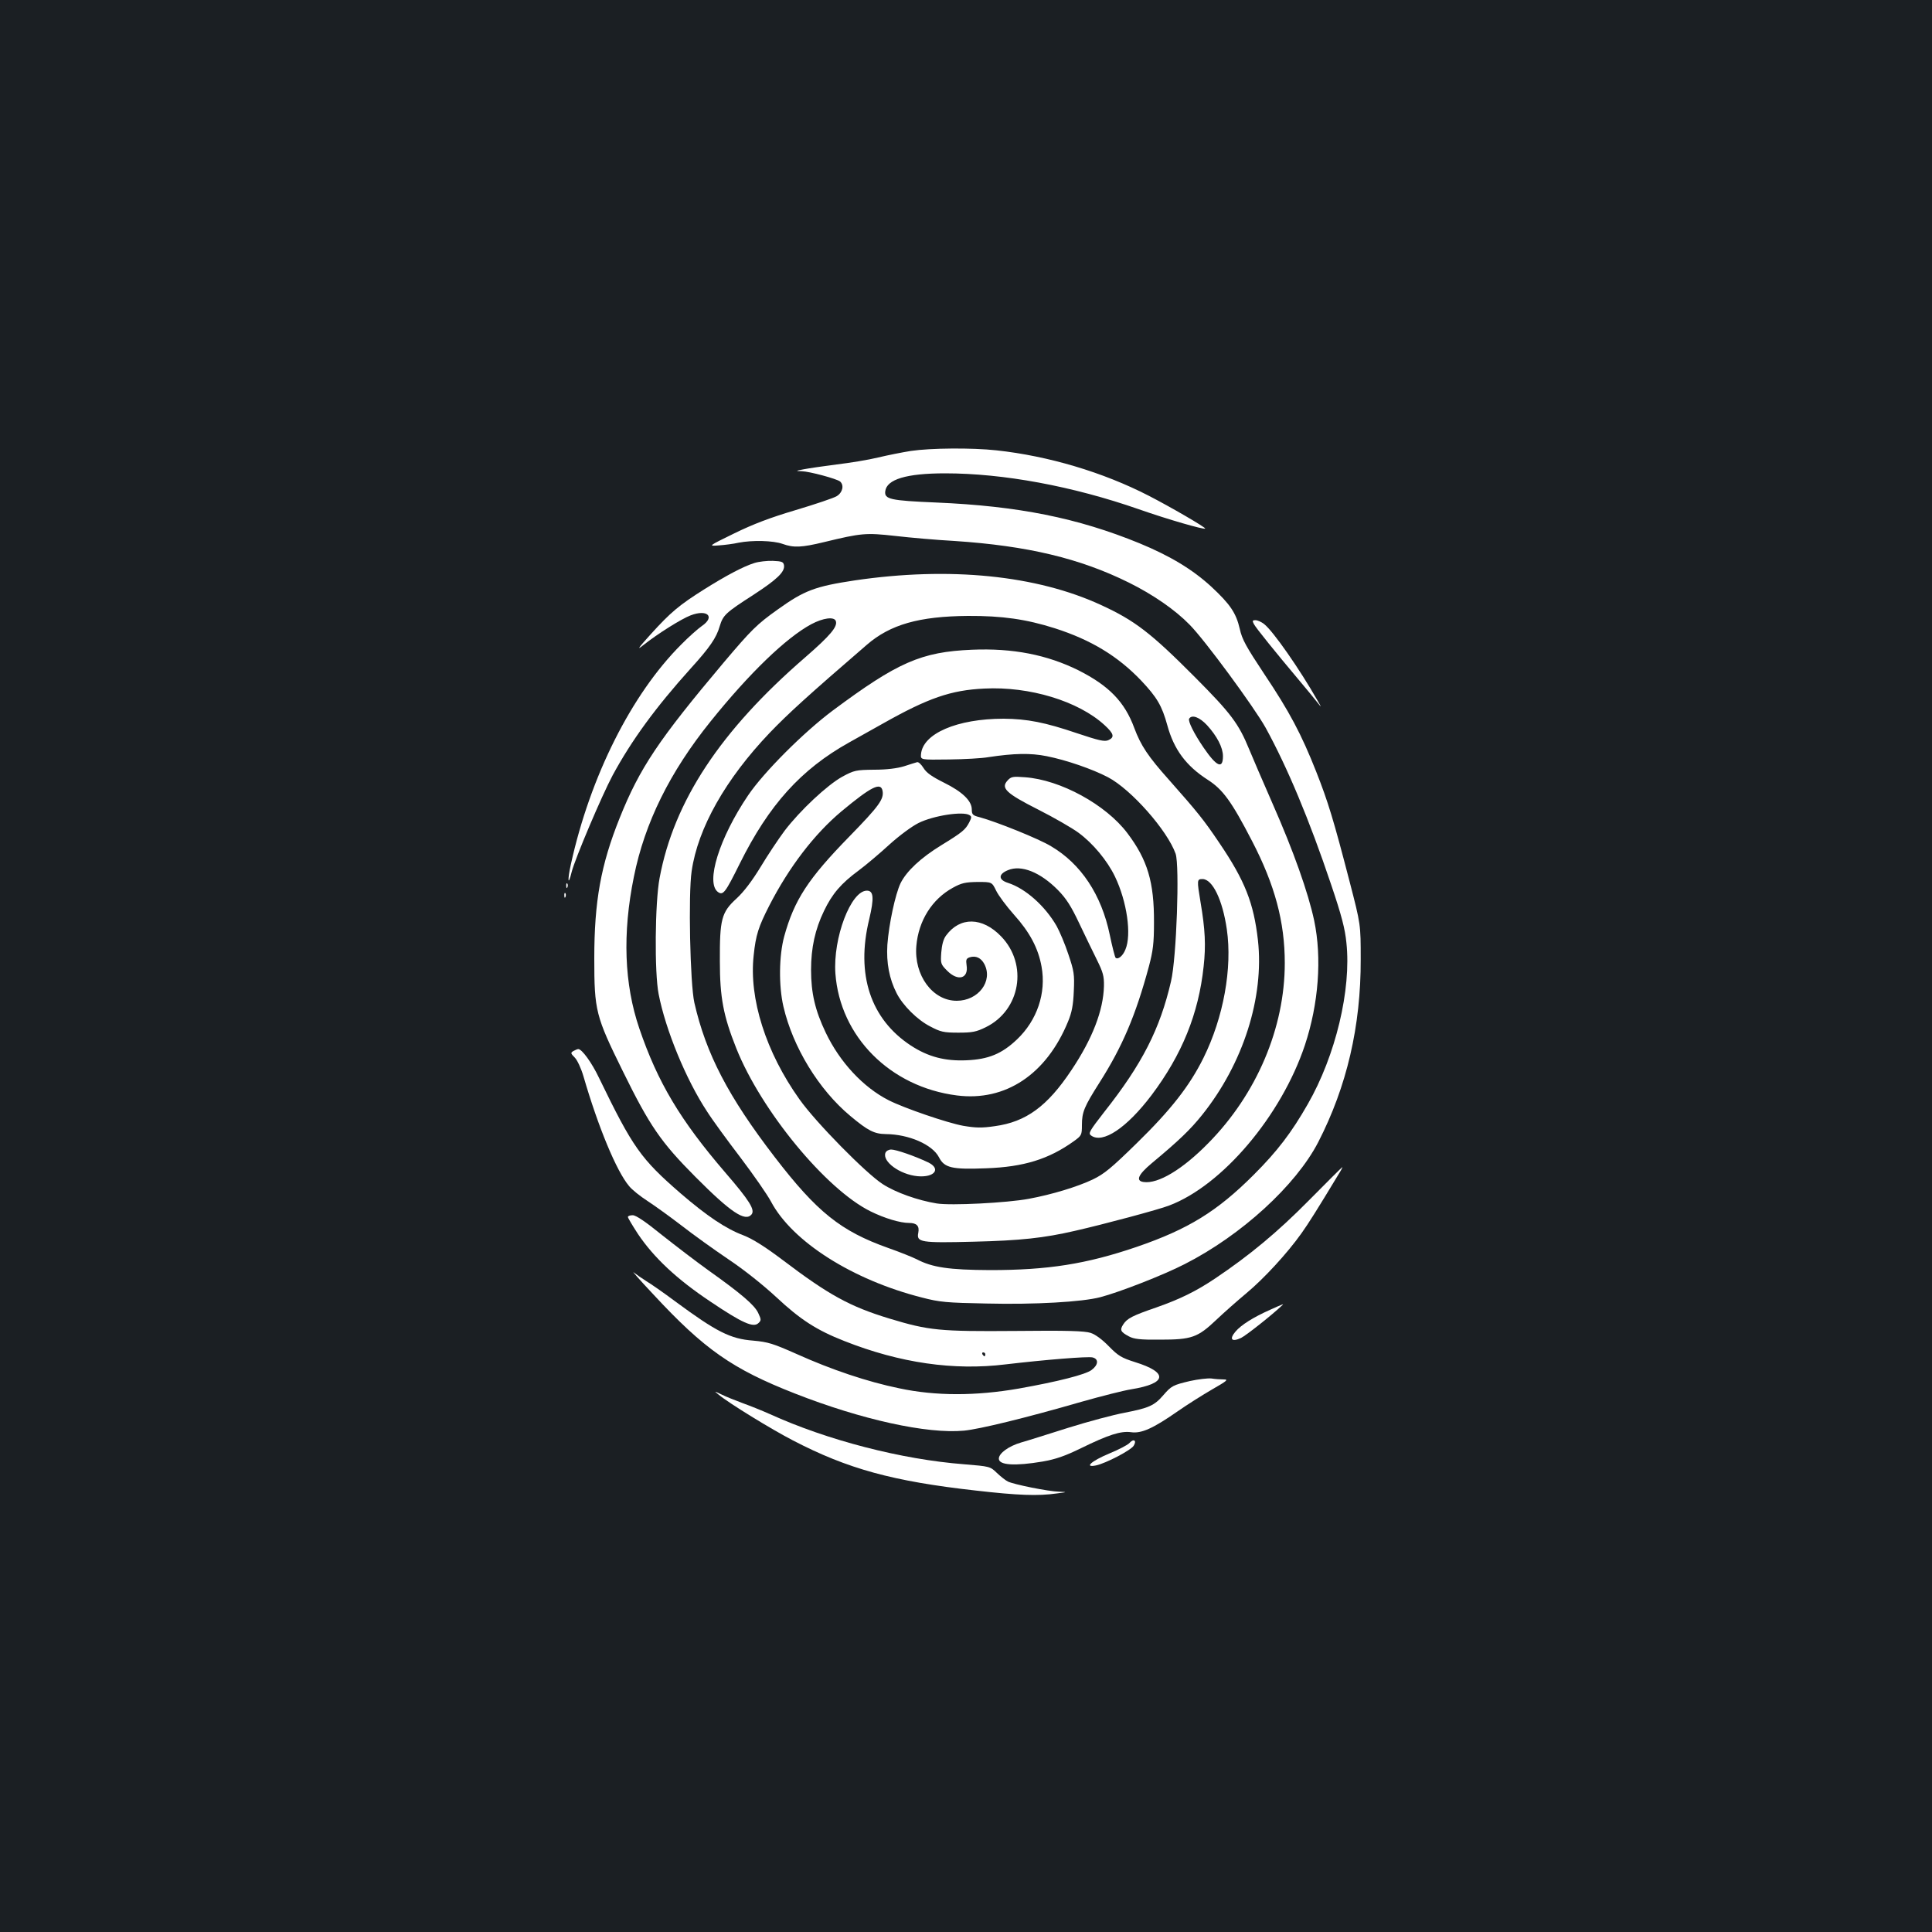 <?xml version="1.0" standalone="no"?>
<!DOCTYPE svg PUBLIC "-//W3C//DTD SVG 20010904//EN"
 "http://www.w3.org/TR/2001/REC-SVG-20010904/DTD/svg10.dtd">
<svg version="1.0" xmlns="http://www.w3.org/2000/svg"
 width="1000pt" height="1000pt" viewBox="0 0 1000 1000"
 preserveAspectRatio="xMidYMid meet">
<rect width="100%" height="100%" fill="#1b1f23"/>
<g transform="translate(0,1000) scale(0.1,-0.1)"
fill="#ffffff" stroke="none">
<path d="M4715 7666 c-44 -7 -120 -22 -170 -34 -49 -12 -146 -28 -215 -36 -69
-9 -145 -20 -170 -25 -43 -8 -43 -9 -11 -10 41 -1 181 -39 199 -53 22 -19 14
-57 -17 -76 -16 -10 -112 -42 -212 -72 -132 -39 -221 -73 -319 -121 -135 -66
-135 -66 -80 -62 30 2 77 8 103 14 72 14 179 11 227 -6 58 -21 99 -19 215 9
194 47 216 49 369 32 78 -9 215 -21 306 -26 378 -25 650 -90 904 -216 125 -62
239 -141 313 -217 78 -78 335 -428 394 -534 112 -204 226 -476 338 -809 55
-162 73 -232 80 -304 26 -242 -56 -584 -200 -835 -84 -147 -157 -243 -279
-365 -190 -190 -339 -282 -607 -374 -261 -89 -460 -120 -758 -120 -214 1 -300
14 -380 56 -22 11 -89 38 -149 59 -244 87 -367 185 -586 470 -240 312 -356
535 -416 799 -22 97 -32 563 -14 681 32 223 176 477 404 716 95 99 197 192
502 455 122 106 272 148 524 150 177 1 302 -17 450 -64 187 -60 326 -144 447
-271 81 -86 107 -129 135 -231 34 -125 97 -210 209 -282 78 -50 123 -111 229
-316 119 -229 170 -420 170 -633 0 -335 -145 -677 -395 -931 -134 -137 -261
-213 -336 -202 -42 6 -28 38 41 96 143 119 201 175 262 251 213 266 322 609
289 905 -22 192 -67 307 -199 502 -82 122 -115 162 -260 326 -110 123 -147
179 -181 270 -50 136 -132 219 -288 298 -163 81 -341 116 -552 107 -263 -11
-385 -65 -721 -315 -150 -112 -357 -319 -438 -439 -149 -220 -221 -452 -156
-500 27 -19 38 -4 113 147 151 304 317 488 566 627 55 31 134 75 175 98 234
132 352 173 525 181 234 12 487 -65 622 -189 49 -45 53 -63 20 -78 -20 -9 -49
-2 -163 36 -165 56 -257 74 -379 75 -241 0 -420 -77 -428 -185 -2 -28 -2 -28
144 -26 80 1 172 6 205 12 132 20 218 22 302 5 101 -20 237 -67 317 -109 120
-63 307 -275 350 -396 21 -62 5 -539 -24 -661 -57 -246 -149 -427 -345 -675
-77 -99 -84 -111 -69 -122 60 -45 185 39 313 208 158 210 244 422 270 667 12
108 8 191 -16 332 -19 115 -19 120 10 120 52 0 104 -108 126 -260 29 -201 -17
-456 -121 -666 -72 -145 -168 -268 -346 -442 -131 -128 -167 -158 -227 -187
-80 -38 -212 -78 -331 -100 -112 -21 -404 -36 -477 -24 -97 16 -211 56 -279
100 -86 55 -347 320 -431 439 -174 244 -262 522 -237 745 11 106 25 148 80
256 103 201 234 372 375 490 154 128 203 152 212 106 8 -43 -17 -78 -171 -236
-214 -219 -286 -329 -338 -518 -27 -99 -29 -255 -4 -363 49 -211 183 -430 346
-566 92 -77 124 -93 184 -94 119 -1 241 -54 275 -120 28 -55 67 -64 245 -57
194 7 323 47 453 140 40 29 42 32 42 84 0 67 12 95 90 218 119 187 188 348
257 604 21 80 26 118 26 226 1 209 -33 324 -138 463 -111 147 -346 276 -530
289 -63 5 -72 3 -90 -17 -36 -39 -8 -66 158 -150 81 -41 175 -95 209 -120 75
-55 149 -144 189 -227 62 -129 87 -301 54 -378 -13 -33 -39 -54 -51 -42 -3 3
-17 56 -30 119 -43 207 -149 367 -304 458 -62 38 -281 126 -369 150 -36 9 -41
14 -41 40 0 45 -49 92 -144 139 -62 31 -91 51 -106 76 -12 19 -26 32 -33 30
-7 -2 -37 -11 -67 -21 -36 -11 -90 -18 -155 -18 -94 -1 -104 -3 -165 -36 -78
-43 -219 -175 -299 -280 -32 -43 -88 -127 -124 -187 -44 -72 -86 -128 -125
-164 -78 -71 -87 -108 -86 -324 0 -188 18 -283 85 -451 129 -323 464 -730 695
-844 73 -36 153 -60 200 -60 39 0 54 -16 47 -51 -10 -49 12 -53 287 -46 243 6
362 19 523 56 150 34 437 111 488 131 276 104 581 465 703 830 71 214 89 451
48 646 -31 144 -106 357 -215 604 -52 118 -106 245 -121 281 -55 134 -94 186
-281 374 -228 229 -311 293 -485 373 -335 155 -785 200 -1275 128 -206 -31
-262 -52 -400 -151 -107 -76 -136 -105 -279 -274 -337 -400 -435 -546 -539
-806 -97 -242 -131 -430 -131 -725 0 -272 7 -299 148 -585 139 -283 197 -367
375 -546 184 -185 258 -234 291 -195 19 24 -10 71 -136 217 -233 271 -350 467
-445 746 -78 229 -88 491 -28 785 56 279 186 542 397 804 201 250 391 433 521
503 62 33 118 40 127 17 11 -29 -29 -76 -159 -189 -438 -379 -679 -744 -753
-1142 -24 -126 -27 -489 -5 -600 36 -186 142 -443 250 -607 27 -43 106 -151
174 -240 68 -90 139 -192 158 -228 110 -207 422 -405 781 -496 92 -24 127 -27
334 -31 249 -6 496 8 590 33 99 26 325 114 436 171 293 149 575 407 691 631
148 288 221 600 220 947 0 180 0 180 -57 400 -84 324 -112 415 -173 570 -77
195 -139 312 -269 506 -94 142 -115 179 -127 234 -19 82 -49 127 -148 219 -96
88 -211 158 -371 224 -320 131 -628 193 -1053 211 -237 10 -268 17 -263 58 7
62 110 93 310 93 301 0 659 -66 1003 -186 151 -53 336 -106 343 -100 5 5 -181
113 -292 170 -237 122 -520 206 -788 235 -127 14 -342 12 -443 -3z m1533
-1420 c51 -56 82 -115 82 -160 0 -69 -33 -54 -100 44 -50 73 -82 138 -75 150
14 23 54 8 93 -34z m-1230 -465 c12 -7 11 -13 -1 -37 -20 -39 -36 -52 -145
-119 -106 -65 -180 -134 -211 -197 -27 -57 -60 -210 -68 -318 -6 -93 10 -177
48 -251 32 -63 107 -138 174 -172 53 -28 69 -32 145 -32 73 0 93 4 142 28 180
88 220 325 80 470 -97 101 -213 103 -285 5 -14 -18 -22 -49 -25 -88 -4 -57 -3
-61 31 -95 56 -56 111 -40 100 29 -4 28 -2 35 16 41 32 10 59 -3 76 -35 46
-88 -31 -190 -143 -190 -125 0 -222 132 -209 284 11 130 81 242 189 301 45 25
65 29 128 30 74 0 74 0 96 -45 12 -25 53 -80 92 -124 82 -91 126 -174 143
-269 25 -137 -23 -278 -127 -377 -79 -75 -148 -103 -261 -108 -112 -5 -199 18
-288 76 -209 137 -286 368 -216 654 26 110 23 148 -12 148 -83 0 -176 -245
-163 -429 24 -326 283 -587 629 -631 251 -32 463 109 575 382 20 48 27 86 30
158 4 87 1 104 -28 190 -17 52 -45 118 -61 147 -60 104 -161 194 -251 223 -51
16 -52 45 -1 66 69 29 167 -10 259 -103 43 -44 68 -83 110 -172 30 -64 72
-149 92 -190 31 -63 37 -83 36 -135 -3 -125 -59 -272 -169 -436 -124 -186
-234 -267 -396 -289 -68 -10 -99 -9 -164 2 -82 15 -304 91 -385 132 -132 67
-253 197 -326 350 -55 115 -76 205 -76 325 0 114 21 210 67 305 42 88 88 142
179 209 39 29 111 90 160 135 52 47 116 94 150 111 78 39 231 62 264 41z"/>
<path d="M3905 7086 c-58 -18 -148 -66 -261 -137 -127 -80 -173 -118 -276
-232 -66 -73 -74 -85 -38 -56 73 58 197 136 245 154 86 33 128 -7 58 -55 -20
-14 -69 -57 -108 -97 -256 -256 -470 -681 -570 -1136 -19 -85 -15 -118 4 -40
18 70 155 393 212 500 98 181 222 351 404 553 99 109 133 159 150 218 18 59
30 70 176 164 121 79 162 118 157 152 -3 18 -11 21 -58 23 -30 1 -73 -4 -95
-11z"/>
<path d="M6490 6770 c11 -21 113 -147 230 -286 41 -49 86 -103 98 -119 24 -30
24 -30 1 10 -93 163 -229 358 -276 395 -14 11 -34 20 -45 20 -15 0 -17 -3 -8
-20z"/>
<path d="M2931 5414 c0 -11 3 -14 6 -6 3 7 2 16 -1 19 -3 4 -6 -2 -5 -13z"/>
<path d="M2921 5364 c0 -11 3 -14 6 -6 3 7 2 16 -1 19 -3 4 -6 -2 -5 -13z"/>
<path d="M2968 4560 c-15 -9 -15 -12 7 -34 13 -13 33 -56 45 -97 76 -262 171
-491 236 -568 15 -19 58 -53 95 -77 37 -24 116 -81 176 -127 59 -46 169 -125
243 -175 81 -54 180 -133 248 -196 124 -116 209 -171 352 -227 288 -114 567
-154 835 -121 204 24 425 42 450 36 33 -8 30 -39 -5 -65 -32 -24 -174 -60
-376 -96 -224 -39 -431 -39 -619 1 -166 34 -352 97 -530 177 -124 55 -149 63
-227 70 -118 9 -190 46 -403 203 -60 45 -128 92 -150 105 -22 14 -51 34 -65
45 -13 12 31 -39 100 -112 266 -287 411 -388 735 -515 344 -135 684 -210 875
-192 81 8 316 65 610 150 102 29 217 58 255 64 186 30 194 87 19 141 -69 22
-86 32 -134 81 -34 35 -70 62 -95 70 -31 10 -119 13 -390 10 -392 -3 -446 2
-651 64 -207 63 -315 123 -554 304 -93 70 -154 108 -202 127 -91 34 -189 100
-325 217 -206 179 -247 236 -422 597 -38 80 -89 150 -108 150 -4 0 -16 -5 -25
-10z m2132 -1570 c0 -5 -2 -10 -4 -10 -3 0 -8 5 -11 10 -3 6 -1 10 4 10 6 0
11 -4 11 -10z"/>
<path d="M4583 4033 c-17 -45 74 -112 166 -121 89 -8 124 39 54 72 -67 32
-165 66 -190 66 -13 0 -26 -7 -30 -17z"/>
<path d="M6775 3787 c-164 -166 -308 -285 -485 -404 -100 -67 -182 -107 -304
-150 -125 -43 -152 -57 -172 -88 -19 -29 -14 -39 29 -62 26 -14 58 -18 162
-17 163 0 194 11 290 102 39 37 109 99 157 139 90 75 210 205 284 309 37 52
80 120 196 312 11 17 18 32 16 31 -2 0 -80 -78 -173 -172z"/>
<path d="M3250 3701 c0 -5 24 -45 52 -88 82 -122 201 -234 375 -350 165 -111
223 -137 249 -111 15 14 14 19 -2 53 -19 40 -86 98 -259 221 -60 43 -167 125
-238 181 -85 69 -135 103 -152 103 -14 0 -25 -4 -25 -9z"/>
<path d="M6575 3221 c-88 -39 -151 -79 -180 -113 -34 -40 -20 -56 29 -33 26
13 162 120 215 171 7 6 0 4 -64 -25z"/>
<path d="M6160 2852 c-89 -21 -97 -25 -140 -75 -45 -52 -74 -65 -198 -89 -59
-11 -190 -46 -292 -78 -102 -32 -211 -67 -244 -76 -65 -19 -116 -56 -116 -84
0 -34 83 -39 226 -15 68 12 115 28 199 69 143 70 206 90 259 83 54 -8 115 20
240 107 50 35 131 86 181 115 75 43 85 51 60 51 -17 0 -46 2 -65 5 -19 2 -69
-4 -110 -13z"/>
<path d="M3720 2781 c53 -44 271 -178 385 -237 283 -147 516 -211 945 -259
219 -25 322 -29 420 -15 55 7 55 7 12 9 -54 1 -237 38 -266 53 -12 6 -37 26
-56 44 -35 34 -37 34 -170 45 -323 25 -707 124 -1006 260 -38 17 -100 42 -139
56 -38 14 -88 34 -110 45 -40 19 -40 19 -15 -1z"/>
<path d="M5846 2531 c-9 -10 -57 -35 -106 -55 -91 -38 -131 -74 -67 -61 51 11
180 78 195 102 17 27 0 39 -22 14z"/>
</g>
</svg>
